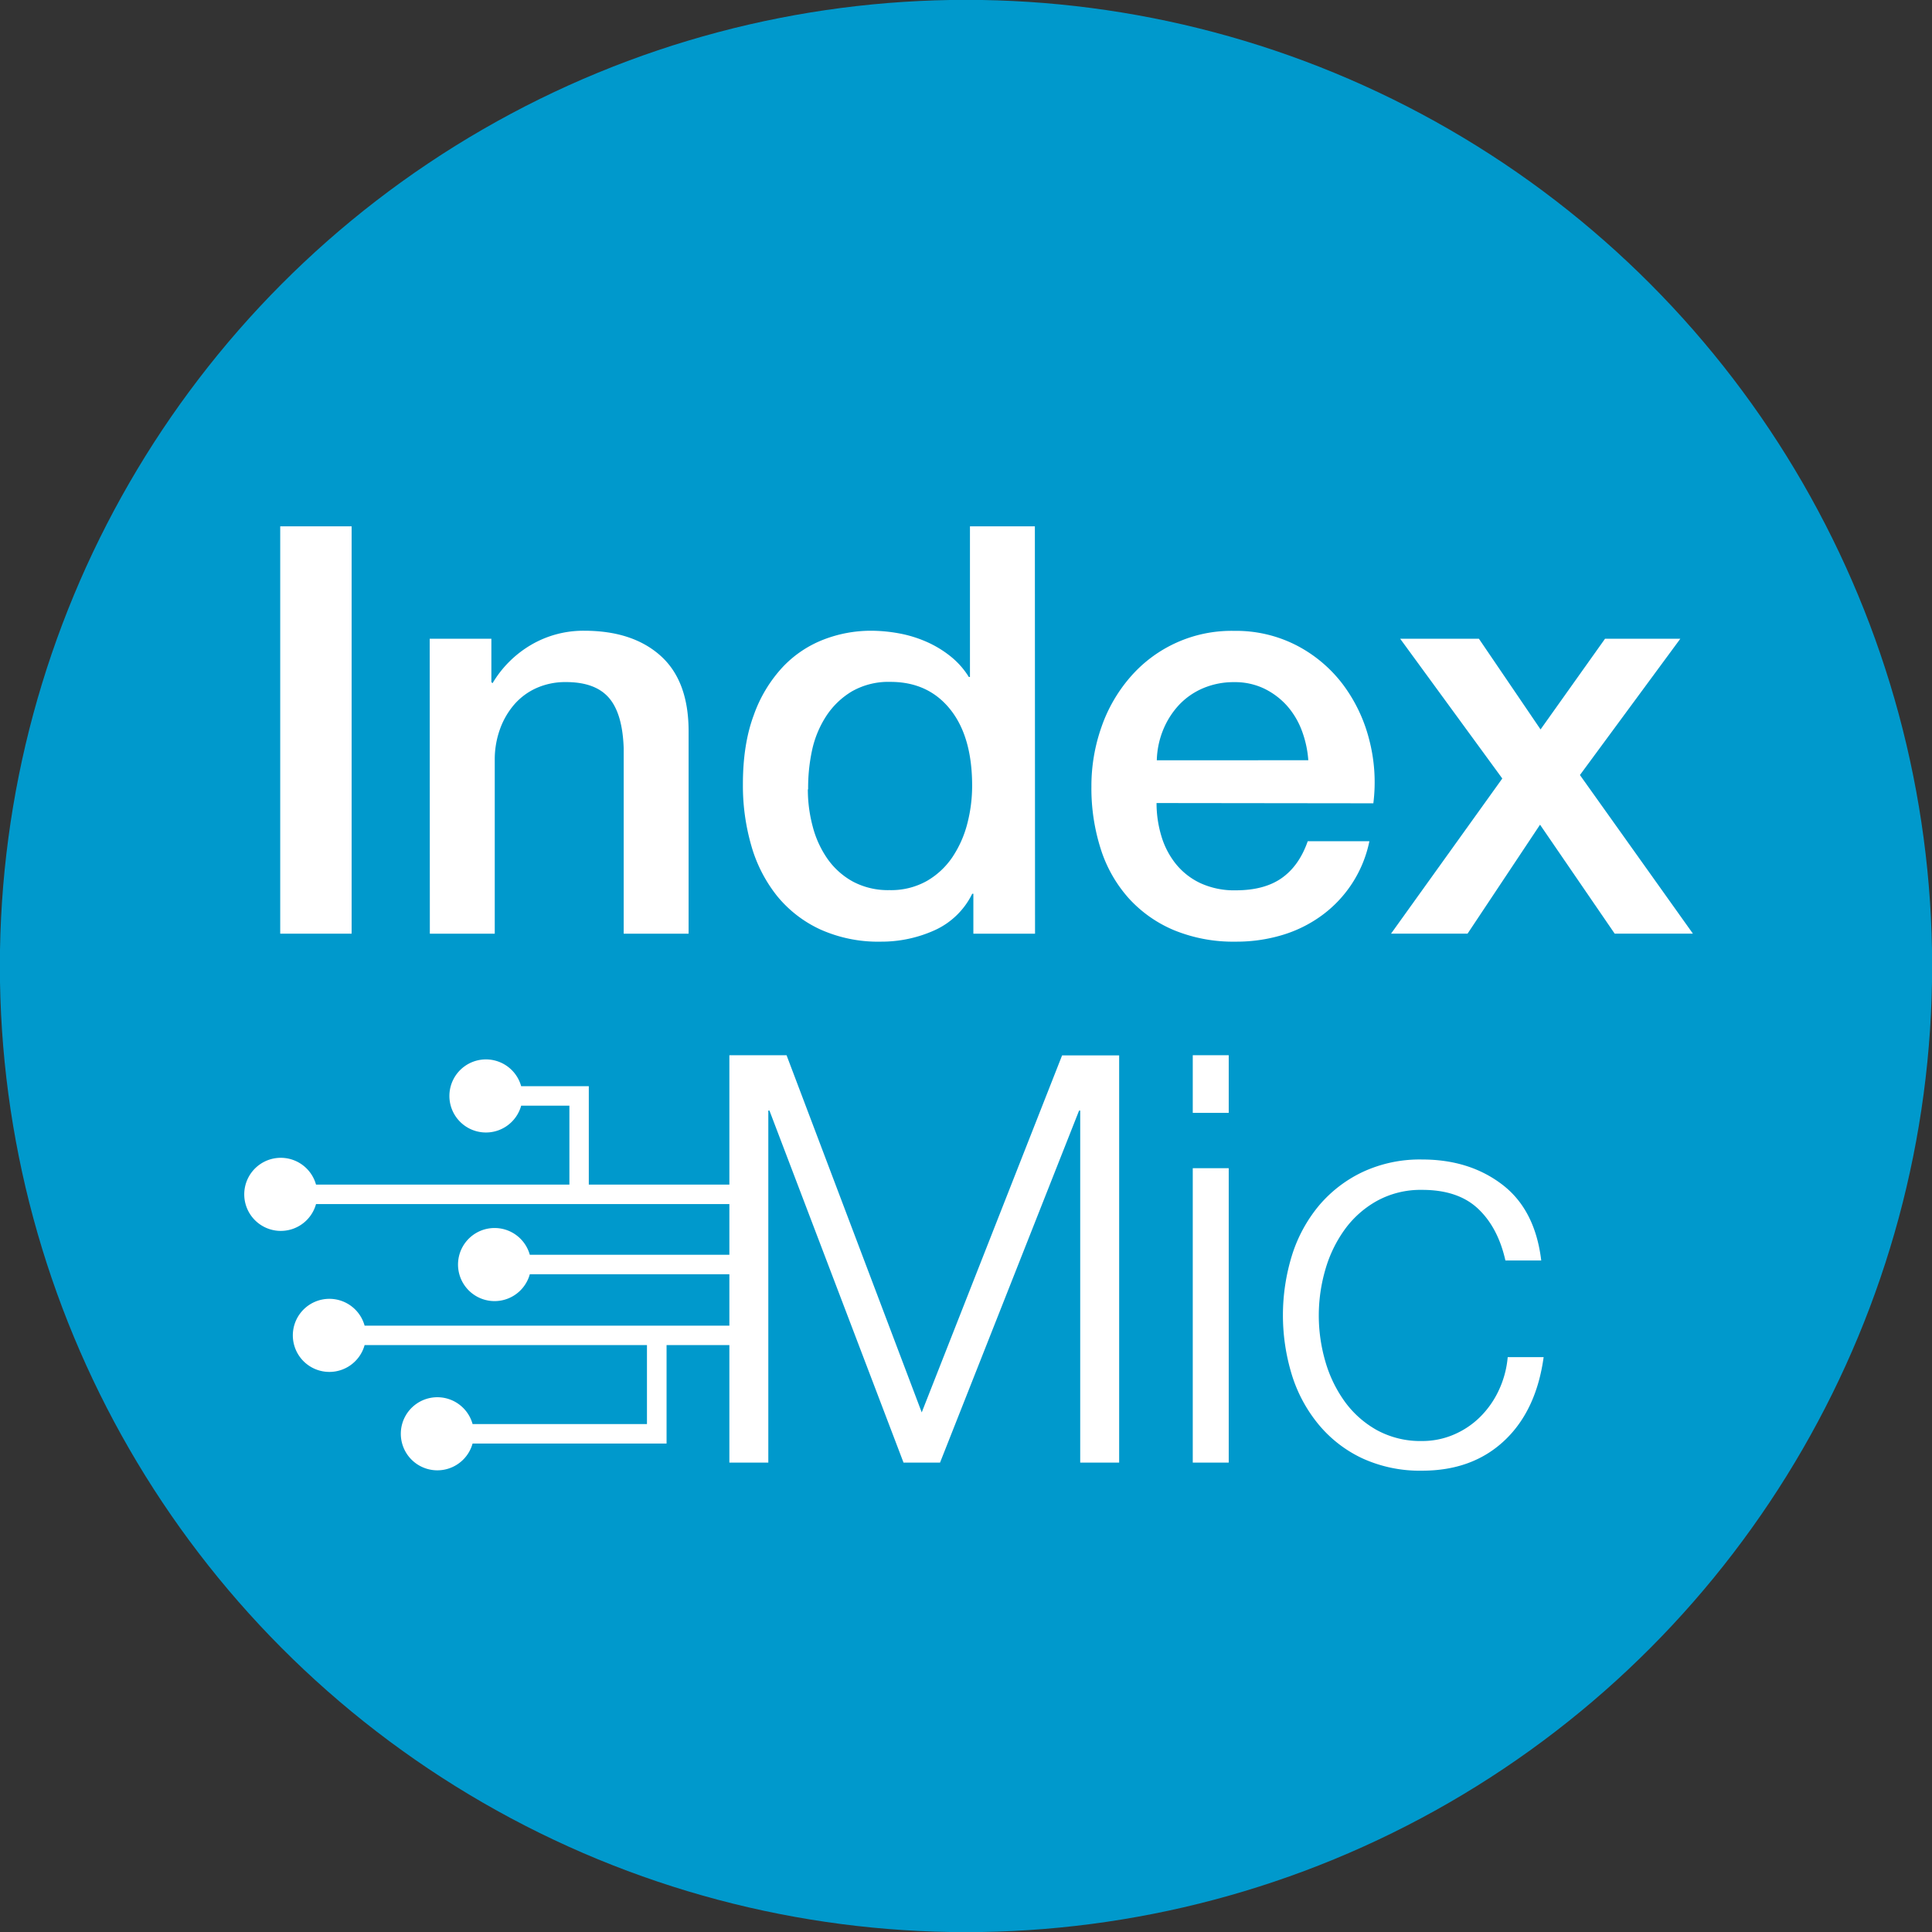 <?xml version="1.0" encoding="UTF-8" standalone="no"?>
<svg
   xmlns:dc="http://purl.org/dc/elements/1.1/"
   xmlns:cc="http://creativecommons.org/ns#"
   xmlns:rdf="http://www.w3.org/1999/02/22-rdf-syntax-ns#"
   xmlns:svg="http://www.w3.org/2000/svg"
   xmlns="http://www.w3.org/2000/svg"
   id="Capa_1"
   data-name="Capa 1"
   viewBox="0 0 595.28 595.28"
   version="1.1">
  <rect x="0" y="0" width="595.28" height="595.28" fill="#333333" stroke="none"/>
  <defs
     id="defs29" />
  <circle
     cx="297.64"
     cy="297.64"
     style="fill:#0099cc;fill-opacity:1"
     id="circle2"
     r="297.68" />
  <path
     d="M86.34,162.17h22V287.68h-22Z"
     style="fill:#ffffff"
     id="path4" />
  <path
     d="M132.4,196.8h19v13.36l.36.35a33.52,33.52,0,0,1,11.95-11.86A31.86,31.86,0,0,1,180,194.34q14.94,0,23.55,7.73t8.62,23.21v62.4h-20V230.55q-.36-10.73-4.57-15.56t-13.19-4.83a21.79,21.79,0,0,0-9.14,1.85,19.79,19.79,0,0,0-6.85,5.09,24,24,0,0,0-4.4,7.65,27.43,27.43,0,0,0-1.58,9.32v53.61h-20Z"
     style="fill:#ffffff"
     id="path6" />
  <path
     d="M318.91,287.68h-19v-12.3h-.35a23.79,23.79,0,0,1-11.78,11.33,39.78,39.78,0,0,1-16.34,3.43,43.46,43.46,0,0,1-18.73-3.78,37.34,37.34,0,0,1-13.27-10.28,44.15,44.15,0,0,1-7.91-15.38,66.64,66.64,0,0,1-2.63-19.07q0-12.31,3.34-21.27a42.52,42.52,0,0,1,8.87-14.77,34.31,34.31,0,0,1,12.66-8.53,40.41,40.41,0,0,1,14.5-2.72,48.41,48.41,0,0,1,8.62.79,38.2,38.2,0,0,1,8.43,2.55,33.21,33.21,0,0,1,7.47,4.48,25,25,0,0,1,5.72,6.42h.35V162.17h20Zm-70-44.47a44.14,44.14,0,0,0,1.49,11.42,31,31,0,0,0,4.57,10,23.19,23.19,0,0,0,7.82,7,22.93,22.93,0,0,0,11.25,2.63,22.48,22.48,0,0,0,11.52-2.81,23.9,23.9,0,0,0,7.91-7.38,33.55,33.55,0,0,0,4.57-10.29,46.2,46.2,0,0,0,1.49-11.69q0-15.12-6.77-23.55t-18.37-8.44a22.71,22.71,0,0,0-11.86,2.9,24.34,24.34,0,0,0-7.91,7.56,31.46,31.46,0,0,0-4.4,10.55A54.84,54.84,0,0,0,249,243.21Z"
     style="fill:#ffffff"
     id="path8" />
  <path
     d="M356.35,247.43a35.09,35.09,0,0,0,1.49,10.19,25.06,25.06,0,0,0,4.49,8.61,21.46,21.46,0,0,0,7.55,5.89,24.88,24.88,0,0,0,10.9,2.2q8.79,0,14.15-3.78t8-11.34h19a37.63,37.63,0,0,1-14.77,22.94,40,40,0,0,1-12.22,6,49,49,0,0,1-14.15,2,48.13,48.13,0,0,1-19-3.51,39.34,39.34,0,0,1-14-9.85,41.63,41.63,0,0,1-8.61-15.12,61.44,61.44,0,0,1-2.9-19.33A54.7,54.7,0,0,1,339.38,224a46.78,46.78,0,0,1,8.8-15.29,41.21,41.21,0,0,1,32.08-14.33,40.69,40.69,0,0,1,19.24,4.48,42.23,42.23,0,0,1,14.15,11.87,48,48,0,0,1,8.18,17,52,52,0,0,1,1.32,19.78Zm46.76-13.19a32.65,32.65,0,0,0-2-9.14,24.59,24.59,0,0,0-4.57-7.65,22.82,22.82,0,0,0-7-5.27,20.79,20.79,0,0,0-9.22-2,24.07,24.07,0,0,0-9.58,1.85,21.93,21.93,0,0,0-7.39,5.09,25.25,25.25,0,0,0-4.92,7.65,26.51,26.51,0,0,0-2,9.49Z"
     style="fill:#ffffff"
     id="path10" />
  <path
     d="M462.88,239.87,431.41,196.8h24.26l19,27.95,19.87-27.95h23.2l-30.94,42,34.81,48.87H497.51l-23-33.57-22.33,33.57H428.6Z"
     style="fill:#ffffff"
     id="path12" />
  <path
     d="M242.35,325.13,284,435.18l43.25-110h17.58V450.65h-12V342.19h-.35L289.64,450.65H278.39L237.08,342.19h-.35V450.65h-12V325.13Z"
     style="fill:#ffffff"
     id="path14" />
  <path
     d="M378.59,325.13v17.76H367.51V325.13Zm0,34.81v90.71H367.51V359.94Z"
     style="fill:#ffffff"
     id="path16" />
  <path
     d="M455.41,372.42q-6.17-5.81-17.23-5.8A27.94,27.94,0,0,0,424.29,370a30.64,30.64,0,0,0-9.93,8.79,39.81,39.81,0,0,0-6,12.39,50.57,50.57,0,0,0,0,28.3,40,40,0,0,0,6,12.4,30.64,30.64,0,0,0,9.93,8.79A28,28,0,0,0,438.18,444a24.56,24.56,0,0,0,9.67-1.94,25.91,25.91,0,0,0,8.08-5.36,28.42,28.42,0,0,0,5.8-8.17,30.27,30.27,0,0,0,2.82-10.38h11.07q-2.28,16.53-12.13,25.76t-25.31,9.23a42.49,42.49,0,0,1-18.37-3.78A38.94,38.94,0,0,1,406.36,439a44.77,44.77,0,0,1-8.26-15.2,62.6,62.6,0,0,1,0-37.09,44.92,44.92,0,0,1,8.26-15.21,40,40,0,0,1,13.45-10.37,41.65,41.65,0,0,1,18.37-3.87q14.58,0,24.7,7.74t12,23.38H463.84Q461.56,378.22,455.41,372.42Z"
     style="fill:#ffffff"
     id="path18" />
  <path
     d="M152.4,378.37a11.26,11.26,0,1,0,10.84,14.25h66.5v-6h-66.5A11.25,11.25,0,0,0,152.4,378.37Z"
     style="fill:#ffffff"
     id="path20" />
  <path
     d="M181.42,365V334.68H160.58a11.26,11.26,0,1,0,0,6h14.86V365H97.37a11.26,11.26,0,1,0,0,6H229.74v-6Z"
     style="fill:#ffffff"
     id="path22" />
  <path
     d="M101.5,400.19a11.26,11.26,0,1,0,10.84,14.26h87v24.32H145.61a11.26,11.26,0,1,0,0,6h59.77V414.45h24.36v-6H112.34A11.25,11.25,0,0,0,101.5,400.19Z"
     style="fill:#ffffff"
     id="path24" />
</svg>
